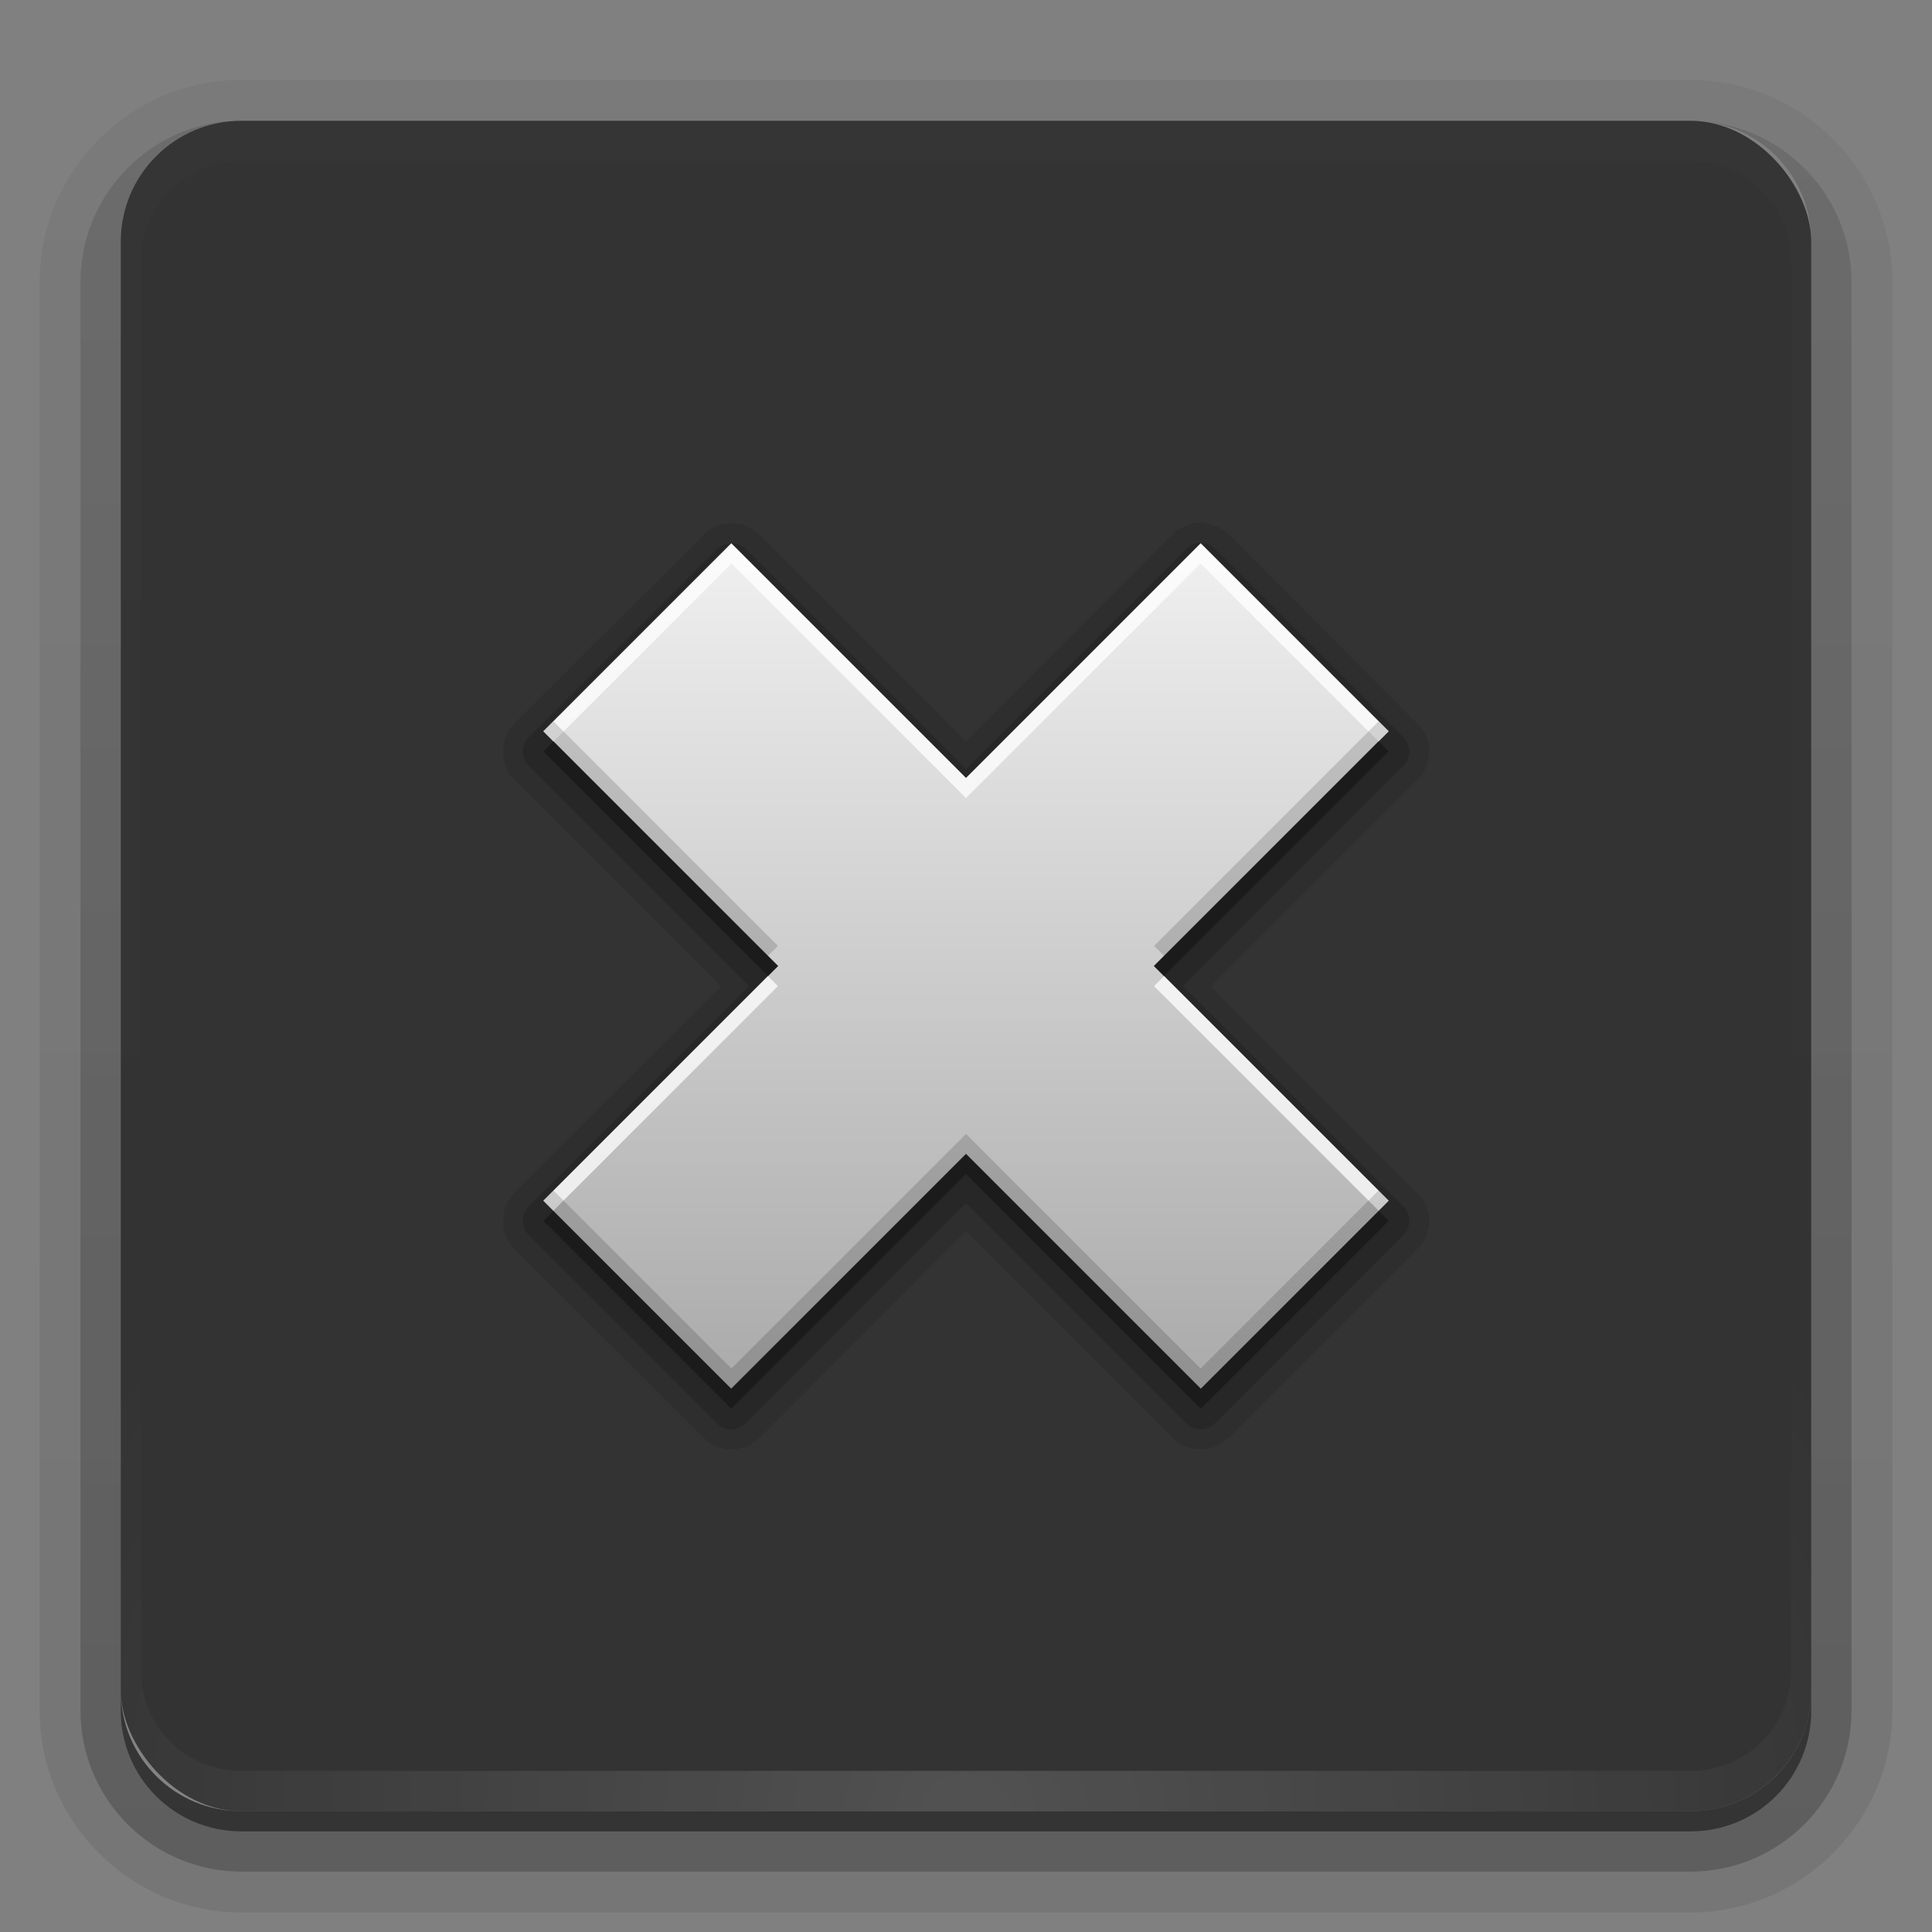 <?xml version="1.0" encoding="UTF-8"?>
<svg id="svg2408" width="96" height="96" version="1.0" xmlns="http://www.w3.org/2000/svg" xmlns:cc="http://creativecommons.org/ns#" xmlns:dc="http://purl.org/dc/elements/1.1/" xmlns:rdf="http://www.w3.org/1999/02/22-rdf-syntax-ns#" xmlns:xlink="http://www.w3.org/1999/xlink">
 <rect width="100%" height="100%" fill="#808080" stroke="none"/>
 <defs id="defs2410">
  <linearGradient id="ButtonShadow" x1="45.448" x2="45.448" y1="92.54" y2="7.016" gradientTransform="scale(1.006 .994)" gradientUnits="userSpaceOnUse">
   <stop id="stop3750" offset="0"/>
   <stop id="stop3752" stop-opacity=".588" offset="1"/>
  </linearGradient>
  <linearGradient id="linearGradient3737">
   <stop id="stop3739" stop-color="#fff" offset="0"/>
   <stop id="stop3741" stop-color="#fff" stop-opacity="0" offset="1"/>
  </linearGradient>
  <filter id="filter3174" color-interpolation-filters="sRGB">
   <feGaussianBlur id="feGaussianBlur3176" stdDeviation="1.71"/>
  </filter>
  <linearGradient id="linearGradient3188" x1="36.357" x2="36.357" y1="6" y2="63.893" gradientUnits="userSpaceOnUse" xlink:href="#linearGradient3737"/>
  <radialGradient id="radialGradient3619" cx="48" cy="90.172" r="42" gradientTransform="matrix(1.157 0 0 .996 -7.551 .197)" gradientUnits="userSpaceOnUse" xlink:href="#linearGradient3737"/>
  <linearGradient id="linearGradient2843" x1="48" x2="48" y1="90" y2="5.988" gradientTransform="translate(0,100)" gradientUnits="userSpaceOnUse">
   <stop id="stop3702" stop-color="#2276c5" offset="0"/>
   <stop id="stop3704" stop-color="#68baf4" offset="1"/>
  </linearGradient>
  <clipPath id="clipPath3625">
   <path id="path3627" d="m0 0v96h96v-96h-96zm12 6h72c3.324 0 6 2.676 6 6v72c0 3.324-2.676 6-6 6h-72c-3.324 0-6-2.676-6-6v-72c0-3.324 2.676-6 6-6z" fill="#fff"/>
  </clipPath>
  <linearGradient id="linearGradient3643" x1="44.512" x2="44.512" y1="6" y2="90.015" gradientUnits="userSpaceOnUse">
   <stop id="stop3639" stop-color="#f0f0f0" offset="0"/>
   <stop id="stop3641" stop-color="#dcdcdc" offset="1"/>
  </linearGradient>
  <clipPath id="clipPath3649">
   <rect id="rect3651" x="10" y="10" width="76" height="76" rx="4" ry="4" fill="#fff"/>
  </clipPath>
  <filter id="filter3657" color-interpolation-filters="sRGB">
   <feGaussianBlur id="feGaussianBlur3659" stdDeviation="1.14"/>
  </filter>
  <linearGradient id="linearGradient4081">
   <stop id="stop4083" stop-color="#aaa" offset="0"/>
   <stop id="stop4085" stop-color="#f0f0f0" offset="1"/>
  </linearGradient>
  <linearGradient id="linearGradient3034" x1="29.827" x2="65.694" y1="51.954" y2="51.954" gradientTransform="matrix(0,-1,-1,0,96,16)" gradientUnits="userSpaceOnUse" xlink:href="#linearGradient4081"/>
  <linearGradient id="linearGradient3705" x1="29.827" x2="65.694" y1="51.954" y2="51.954" gradientTransform="matrix(0,-1,-1,0,36,16)" gradientUnits="userSpaceOnUse" xlink:href="#linearGradient4081"/>
  <linearGradient id="linearGradient3702" x1="27" x2="69" y1="48" y2="48" gradientTransform="matrix(0,-1,1,0,0,96)" gradientUnits="userSpaceOnUse" xlink:href="#linearGradient4081"/>
  <radialGradient id="radialGradient3619-9" cx="48" cy="90.172" r="42" gradientTransform="matrix(1.157 0 0 .996 -7.551 .197)" gradientUnits="userSpaceOnUse" xlink:href="#linearGradient3737"/>
  <linearGradient id="ButtonShadow-0" x1="45.448" x2="45.448" y1="92.54" y2="7.016" gradientTransform="matrix(1.006 0 0 .994 100 0)" gradientUnits="userSpaceOnUse">
   <stop id="stop3750-8" offset="0"/>
   <stop id="stop3752-5" stop-opacity=".588" offset="1"/>
  </linearGradient>
  <linearGradient id="linearGradient3780" x1="32.251" x2="32.251" y1="6.132" y2="90.239" gradientTransform="matrix(1.024 0 0 -1.012 -1.143 98.071)" gradientUnits="userSpaceOnUse" xlink:href="#ButtonShadow-0"/>
  <linearGradient id="linearGradient3721-0" x1="32.251" x2="32.251" y1="6.132" y2="90.239" gradientTransform="matrix(1,0,0,-1,0,97)" gradientUnits="userSpaceOnUse" xlink:href="#ButtonShadow-0"/>
 </defs>
 <g id="layer2" display="none">
  <rect id="rect3745" x="5" y="7" width="86" height="85" rx="6" ry="6" clip-path="url(#clipPath3625)" fill="url(#ButtonShadow)" filter="url(#filter3174)" opacity=".9"/>
 </g>
 <g id="layer5">
  <path id="path3786" d="m12 3.969c-5.511 0-10.031 4.52-10.031 10.031v71c0 5.511 4.52 10.031 10.031 10.031h72c5.511 0 10.031-4.52 10.031-10.031v-71c0-5.511-4.52-10.031-10.031-10.031h-72zm0 2.031h72c3.324 0 6 2.676 6 6v72c0 3.324-2.676 6-6 6h-72c-3.324 0-6-2.676-6-6v-72c0-3.324 2.676-6 6-6z" fill="url(#linearGradient3780)" opacity=".08"/>
  <path id="path3778" d="m12 4.969c-4.972 0-9.031 4.06-9.031 9.031v71c0 4.972 4.06 9.031 9.031 9.031h72c4.972 0 9.031-4.06 9.031-9.031v-71c0-4.972-4.06-9.031-9.031-9.031h-72zm0 1.031h72c3.324 0 6 2.676 6 6v72c0 3.324-2.676 6-6 6h-72c-3.324 0-6-2.676-6-6v-72c0-3.324 2.676-6 6-6z" fill="url(#linearGradient3780)" opacity=".1"/>
  <path id="path3770" d="m11.188 6.031c-4.027 0.411-7.188 3.835-7.188 7.969v71c0 4.409 3.591 8 8 8h72c4.409 0 8-3.591 8-8v-71c0-4.197-3.259-7.646-7.375-7.969 3.033 0.306 5.375 2.853 5.375 5.969v72c0 3.324-2.676 6-6 6h-72c-3.324 0-6-2.676-6-6v-72c0-3.116 2.342-5.663 5.375-5.969-0.062 0.005-0.126-0.006-0.188 0z" fill="url(#linearGradient3780)" opacity=".2"/>
  <path id="rect3723" d="m6.438 9.75c-0.899 1.177-1.438 2.647-1.438 4.25v71c0 3.878 3.122 7 7 7h72c3.878 0 7-3.122 7-7v-71c0-1.603-0.538-3.073-1.438-4.25 0.279 0.694 0.438 1.454 0.438 2.25v72c0 3.324-2.676 6-6 6h-72c-3.324 0-6-2.676-6-6v-72c0-0.796 0.158-1.556 0.438-2.25z" fill="url(#linearGradient3780)" opacity=".3"/>
  <path id="rect3716" d="m6 84v1c0 3.324 2.676 6 6 6h72c3.324 0 6-2.676 6-6v-1c0 3.324-2.676 6-6 6h-72c-3.324 0-6-2.676-6-6z" fill="url(#linearGradient3721-0)" opacity=".45"/>
 </g>
 <g id="layer1" display="none">
  <rect id="rect2419" x="6" y="6" width="84" height="84" rx="6" ry="6" opacity=".7"/>
  <path id="rect3726" d="m14 10c-2.216 0-4 1.784-4 4v68c0 2.216 1.784 4 4 4h68c2.216 0 4-1.784 4-4v-68c0-2.216-1.784-4-4-4h-68zm0 3.062h68c0.579 0 0.938 0.359 0.938 0.938v68c0 0.579-0.359 0.938-0.938 0.938h-68c-0.579 0-0.938-0.359-0.938-0.938v-68c0-0.579 0.359-0.938 0.938-0.938z" opacity=".08"/>
  <path id="rect3629" d="m12 6c-3.324 0-6 2.676-6 6v72c0 3.324 2.676 6 6 6h72c3.324 0 6-2.676 6-6v-72c0-3.324-2.676-6-6-6h-72zm2 4h68c2.216 0 4 1.784 4 4v68c0 2.216-1.784 4-4 4h-68c-2.216 0-4-1.784-4-4v-68c0-2.216 1.784-4 4-4z" fill="url(#linearGradient3643)"/>
  <path id="rect3728" d="m12 6c-3.324 0-6 2.676-6 6v2 68 2c0 0.335 0.041 0.651 0.094 0.969 0.049 0.296 0.097 0.597 0.188 0.875 0.01 0.03 0.021 0.064 0.031 0.094 0.099 0.288 0.235 0.547 0.375 0.812 0.145 0.274 0.316 0.536 0.5 0.781s0.374 0.473 0.594 0.688c0.44 0.428 0.943 0.815 1.5 1.094 0.279 0.14 0.573 0.247 0.875 0.344-0.256-0.1-0.487-0.236-0.719-0.375-0.007-0.004-0.024 0.004-0.031 0-0.032-0.019-0.062-0.043-0.094-0.062-0.12-0.077-0.231-0.164-0.344-0.25-0.106-0.081-0.213-0.161-0.312-0.25-0.178-0.161-0.347-0.345-0.5-0.531-0.108-0.13-0.218-0.265-0.312-0.406-0.025-0.038-0.038-0.086-0.062-0.125-0.065-0.103-0.13-0.205-0.188-0.312-0.101-0.195-0.206-0.416-0.281-0.625-0.008-0.022-0.024-0.041-0.031-0.062-0.032-0.092-0.036-0.187-0.062-0.281-0.03-0.107-0.07-0.203-0.094-0.312-0.073-0.342-0.125-0.698-0.125-1.062v-2-68-2c0-2.782 2.218-5 5-5h2 68 2c2.782 0 5 2.218 5 5v2 68 2c0 0.364-0.052 0.721-0.125 1.062-0.044 0.207-0.088 0.398-0.156 0.594-0.008 0.022-0.023 0.041-0.031 0.062-0.063 0.174-0.138 0.367-0.219 0.531-0.042 0.083-0.079 0.17-0.125 0.25-0.055 0.097-0.127 0.188-0.188 0.281-0.094 0.141-0.205 0.276-0.312 0.406-0.143 0.174-0.303 0.347-0.469 0.5-0.011 0.01-0.02 0.021-0.031 0.031-0.138 0.126-0.285 0.234-0.438 0.344-0.103 0.073-0.204 0.153-0.312 0.219-0.007 0.004-0.024-0.004-0.031 0-0.232 0.139-0.463 0.275-0.719 0.375 0.302-0.097 0.596-0.204 0.875-0.344 0.557-0.279 1.06-0.666 1.5-1.094 0.22-0.214 0.409-0.442 0.594-0.688s0.355-0.508 0.5-0.781c0.14-0.265 0.276-0.525 0.375-0.812 0.01-0.031 0.021-0.063 0.031-0.094 0.09-0.278 0.139-0.579 0.188-0.875 0.052-0.318 0.094-0.634 0.094-0.969v-2-68-2c0-3.324-2.676-6-6-6h-72z" fill="url(#linearGradient3188)"/>
  <path id="path3615" d="m12 90c-3.324 0-6-2.676-6-6v-2-68-2c0-0.335 0.041-0.651 0.094-0.969 0.049-0.296 0.097-0.597 0.188-0.875 0.01-0.03 0.021-0.064 0.031-0.094 0.099-0.288 0.235-0.547 0.375-0.812 0.145-0.274 0.316-0.536 0.5-0.781s0.374-0.473 0.594-0.688c0.44-0.428 0.943-0.815 1.5-1.094 0.279-0.14 0.573-0.247 0.875-0.344-0.256 0.1-0.487 0.236-0.719 0.375-0.007 0.004-0.024-0.004-0.031 0-0.032 0.019-0.062 0.043-0.094 0.062-0.12 0.077-0.231 0.164-0.344 0.25-0.106 0.081-0.213 0.161-0.312 0.25-0.178 0.161-0.347 0.345-0.5 0.531-0.108 0.13-0.218 0.265-0.312 0.406-0.025 0.038-0.038 0.086-0.062 0.125-0.065 0.103-0.13 0.205-0.188 0.312-0.101 0.195-0.206 0.416-0.281 0.625-0.008 0.022-0.024 0.041-0.031 0.062-0.032 0.092-0.036 0.187-0.062 0.281-0.03 0.107-0.07 0.203-0.094 0.312-0.073 0.342-0.125 0.698-0.125 1.062v2 68 2c0 2.782 2.218 5 5 5h2 68 2c2.782 0 5-2.218 5-5v-2-68-2c0-0.364-0.052-0.721-0.125-1.062-0.044-0.207-0.088-0.398-0.156-0.594-0.008-0.022-0.023-0.041-0.031-0.062-0.063-0.174-0.138-0.367-0.219-0.531-0.042-0.083-0.079-0.17-0.125-0.25-0.055-0.097-0.127-0.188-0.188-0.281-0.094-0.141-0.205-0.276-0.312-0.406-0.143-0.174-0.303-0.347-0.469-0.5-0.011-0.01-0.02-0.021-0.031-0.031-0.138-0.126-0.285-0.234-0.438-0.344-0.103-0.073-0.204-0.153-0.312-0.219-0.007-0.004-0.024 0.004-0.031 0-0.232-0.139-0.463-0.275-0.719-0.375 0.302 0.097 0.596 0.204 0.875 0.344 0.557 0.279 1.06 0.666 1.5 1.094 0.22 0.214 0.409 0.442 0.594 0.688s0.355 0.508 0.5 0.781c0.14 0.265 0.276 0.525 0.375 0.812 0.01 0.031 0.021 0.063 0.031 0.094 0.09 0.278 0.139 0.579 0.188 0.875 0.052 0.318 0.094 0.634 0.094 0.969v2 68 2c0 3.324-2.676 6-6 6h-72z" fill="url(#radialGradient3619)" opacity=".6"/>
  <rect id="rect2841" x="6" y="106" width="84" height="84" rx="6" ry="6" fill="url(#linearGradient2843)"/>
  <rect id="rect3634" x="10" y="110" width="76" height="76" rx="4" ry="4" fill="#f00"/>
  <path id="rect3647" transform="translate(-110)" d="m14 9c-2.753 0-5 2.247-5 5v68c0 2.753 2.247 5 5 5h68c2.753 0 5-2.247 5-5v-68c0-2.753-2.247-5-5-5h-68zm0 2h68c1.679 0 3 1.321 3 3v68c0 1.679-1.321 3-3 3h-68c-1.679 0-3-1.321-3-3v-68c0-1.679 1.321-3 3-3z" clip-path="url(#clipPath3649)" color="#000000" display="inline" filter="url(#filter3657)" style="block-progression:tb;text-indent:0;text-transform:none"/>
  <path id="path3709" d="m14.089 10c-2.216 0-4 1.784-4 4v68c0 2.216 1.784 4 4 4h68c2.216 0 4-1.784 4-4v-68c0-2.216-1.784-4-4-4h-68zm0 2h68c1.14 0 2 0.86 2 2v68c0 1.14-0.86 2-2 2h-68c-1.14 0-2-0.86-2-2v-68c0-1.14 0.86-2 2-2z" opacity=".16"/>
  <path id="path3707" d="m14 10c-2.216 0-4 1.784-4 4v68c0 2.216 1.784 4 4 4h68c2.216 0 4-1.784 4-4v-68c0-2.216-1.784-4-4-4h-68zm0 1h68c1.674 0 3 1.326 3 3v68c0 1.674-1.326 3-3 3h-68c-1.674 0-3-1.326-3-3v-68c0-1.674 1.326-3 3-3z" opacity=".36"/>
 </g>
 <g id="layer4">
  <rect id="rect2419-6" x="6" y="6" width="84" height="84" rx="6" ry="6" opacity=".6"/>
  <path id="rect3728-8" d="m12 6c-3.324 0-6 2.676-6 6v2 68 2c0 0.335 0.041 0.651 0.094 0.969 0.049 0.296 0.097 0.597 0.188 0.875 0.01 0.03 0.021 0.064 0.031 0.094 0.099 0.288 0.235 0.547 0.375 0.812 0.145 0.274 0.316 0.536 0.5 0.781s0.374 0.473 0.594 0.688c0.44 0.428 0.943 0.815 1.5 1.094 0.279 0.14 0.573 0.247 0.875 0.344-0.256-0.1-0.487-0.236-0.719-0.375-0.007-0.004-0.024 0.004-0.031 0-0.032-0.019-0.062-0.043-0.094-0.062-0.12-0.077-0.231-0.164-0.344-0.25-0.106-0.081-0.213-0.161-0.312-0.25-0.178-0.161-0.347-0.345-0.5-0.531-0.108-0.13-0.218-0.265-0.312-0.406-0.025-0.038-0.038-0.086-0.062-0.125-0.065-0.103-0.13-0.205-0.188-0.312-0.101-0.195-0.206-0.416-0.281-0.625-0.008-0.022-0.024-0.041-0.031-0.062-0.032-0.092-0.036-0.187-0.062-0.281-0.03-0.107-0.07-0.203-0.094-0.312-0.073-0.342-0.125-0.698-0.125-1.062v-2-68-2c0-2.782 2.218-5 5-5h2 68 2c2.782 0 5 2.218 5 5v2 68 2c0 0.364-0.052 0.721-0.125 1.062-0.044 0.207-0.088 0.398-0.156 0.594-0.008 0.022-0.023 0.041-0.031 0.062-0.063 0.174-0.138 0.367-0.219 0.531-0.042 0.083-0.079 0.17-0.125 0.25-0.055 0.097-0.127 0.188-0.188 0.281-0.094 0.141-0.205 0.276-0.312 0.406-0.143 0.174-0.303 0.347-0.469 0.5-0.011 0.01-0.02 0.021-0.031 0.031-0.138 0.126-0.285 0.234-0.438 0.344-0.103 0.073-0.204 0.153-0.312 0.219-0.007 0.004-0.024-0.004-0.031 0-0.232 0.139-0.463 0.275-0.719 0.375 0.302-0.097 0.596-0.204 0.875-0.344 0.557-0.279 1.06-0.666 1.5-1.094 0.22-0.214 0.409-0.442 0.594-0.688s0.355-0.508 0.5-0.781c0.14-0.265 0.276-0.525 0.375-0.812 0.01-0.031 0.021-0.063 0.031-0.094 0.09-0.278 0.139-0.579 0.188-0.875 0.052-0.318 0.094-0.634 0.094-0.969v-2-68-2c0-3.324-2.676-6-6-6h-72z" fill="url(#linearGradient3188)" opacity=".01"/>
  <path id="path3615-5" d="m12 90c-3.324 0-6-2.676-6-6v-2-68-2c0-0.335 0.041-0.651 0.094-0.969 0.049-0.296 0.097-0.597 0.188-0.875 0.01-0.03 0.021-0.064 0.031-0.094 0.099-0.288 0.235-0.547 0.375-0.812 0.145-0.274 0.316-0.536 0.5-0.781s0.374-0.473 0.594-0.688c0.44-0.428 0.943-0.815 1.5-1.094 0.279-0.14 0.573-0.247 0.875-0.344-0.256 0.1-0.487 0.236-0.719 0.375-0.007 0.004-0.024-0.004-0.031 0-0.032 0.019-0.062 0.043-0.094 0.062-0.12 0.077-0.231 0.164-0.344 0.25-0.106 0.081-0.213 0.161-0.312 0.25-0.178 0.161-0.347 0.345-0.5 0.531-0.108 0.13-0.218 0.265-0.312 0.406-0.025 0.038-0.038 0.086-0.062 0.125-0.065 0.103-0.13 0.205-0.188 0.312-0.101 0.195-0.206 0.416-0.281 0.625-0.008 0.022-0.024 0.041-0.031 0.062-0.032 0.092-0.036 0.187-0.062 0.281-0.03 0.107-0.07 0.203-0.094 0.312-0.073 0.342-0.125 0.698-0.125 1.062v2 68 2c0 2.782 2.218 5 5 5h2 68 2c2.782 0 5-2.218 5-5v-2-68-2c0-0.364-0.052-0.721-0.125-1.062-0.044-0.207-0.088-0.398-0.156-0.594-0.008-0.022-0.023-0.041-0.031-0.062-0.063-0.174-0.138-0.367-0.219-0.531-0.042-0.083-0.079-0.17-0.125-0.25-0.055-0.097-0.127-0.188-0.188-0.281-0.094-0.141-0.205-0.276-0.312-0.406-0.143-0.174-0.303-0.347-0.469-0.5-0.011-0.01-0.02-0.021-0.031-0.031-0.138-0.126-0.285-0.234-0.438-0.344-0.103-0.073-0.204-0.153-0.312-0.219-0.007-0.004-0.024 0.004-0.031 0-0.232-0.139-0.463-0.275-0.719-0.375 0.302 0.097 0.596 0.204 0.875 0.344 0.557 0.279 1.06 0.666 1.5 1.094 0.22 0.214 0.409 0.442 0.594 0.688s0.355 0.508 0.5 0.781c0.14 0.265 0.276 0.525 0.375 0.812 0.01 0.031 0.021 0.063 0.031 0.094 0.09 0.278 0.139 0.579 0.188 0.875 0.052 0.318 0.094 0.634 0.094 0.969v2 68 2c0 3.324-2.676 6-6 6h-72z" fill="url(#radialGradient3619-9)" opacity=".15"/>
 </g>
 <g id="layer3">
  <path id="path3734" d="m59.469 25.969a0.988 0.988 0 0 0 0 0.031c-3.03e-4 3.2e-5 -0.187-5.9e-5 -0.188 0s-0.156 0.062-0.156 0.062c-2.92e-4 8.6e-5 -0.187 0.062-0.188 0.062-2.83e-4 1.11e-4 -0.156 0.062-0.156 0.062-2.72e-4 1.36e-4 -0.156 0.094-0.156 0.094s-0.156 0.094-0.156 0.094c-2.44e-4 1.82e-4 -0.125 0.094-0.125 0.094-1.98e-4 1.78e-4 -0.069 0.101-0.094 0.125-0.004 0.003-0.031-2.8e-5 -0.031 0l-10.219 10.25-10.25-10.25c-1.39e-4 -1.39e-4 -0.062-0.094-0.062-0.094-1.47e-4 -1.3e-4 -0.094-0.062-0.094-0.062-1.54e-4 -1.22e-4 -0.094-0.062-0.094-0.062-1.61e-4 -1.13e-4 -0.094-0.062-0.094-0.062-1.67e-4 -1.03e-4 -0.094-0.062-0.094-0.062-1.73e-4 -9.3e-5 -0.125-0.062-0.125-0.062-1.78e-4 -8.3e-5 -0.094-0.031-0.094-0.031-1.83e-4 -7.3e-5 -0.094-0.062-0.094-0.062-1.86e-4 -6.2e-5 -0.125-0.031-0.125-0.031-1.9e-4 -5.1e-5 -0.125-0.031-0.125-0.031s-0.094 2.9e-5 -0.094 0c-1.94e-4 -2.9e-5 -0.125-0.031-0.125-0.031-1.96e-4 -1.8e-5 -0.094 7e-6 -0.094 0-1.96e-4 -7e-6 -0.125-5e-6 -0.125 0s-0.125-1.6e-5 -0.125 0c-1.37e-4 1.1e-5 -0.029 0.028-0.062 0.031-0.014 0.002-0.031-8e-6 -0.031 0-0.038 0.006-0.156-4.5e-5 -0.156 0-2.8e-4 5.4e-5 -0.156 0.062-0.156 0.062-2.75e-4 7.7e-5 -0.156 0.031-0.156 0.031s-0.156 0.062-0.156 0.062c-2.58e-4 1.22e-4 -0.156 0.094-0.156 0.094-2.47e-4 1.43e-4 -0.125 0.094-0.125 0.094-2.34e-4 1.64e-4 -0.125 0.094-0.125 0.094-2.19e-4 1.83e-4 -0.125 0.094-0.125 0.094a0.988 0.988 0 0 0 0 0.031l-9.344 9.312v0.031c-0.019 0.019-0.062 0.062-0.062 0.062-1.17e-4 1.25e-4 -0.062 0.062-0.062 0.062-1.11e-4 1.3e-4 -0.062 0.062-0.062 0.062-1.04e-4 1.36e-4 -0.062 0.094-0.062 0.094-9.7e-5 1.41e-4 -0.062 0.094-0.062 0.094-9e-5 1.46e-4 -0.062 0.062-0.062 0.062-8.2e-5 1.5e-4 -0.031 0.094-0.031 0.094-7.5e-5 1.54e-4 -0.031 0.094-0.031 0.094-6.7e-5 1.57e-4 -0.062 0.094-0.062 0.094-5.9e-5 1.61e-4 -0.031 0.094-0.031 0.094-5.1e-5 1.63e-4 4.3e-5 0.094 0 0.094-4.3e-5 1.66e-4 -0.031 0.094-0.031 0.094-3.4e-5 1.68e-4 -0.031 0.094-0.031 0.094-2.6e-5 1.69e-4 1.7e-5 0.125 0 0.125s9e-6 0.094 0 0.094c-9e-6 1.71e-4 0 0.094 0 0.094 0 1.71e-4 -9e-6 0.094 0 0.094 9e-6 1.71e-4 -1.7e-5 0.094 0 0.094s-2.6e-5 0.125 0 0.125 0.031 0.094 0.031 0.094c3.4e-5 1.68e-4 0.031 0.094 0.031 0.094 4.3e-5 1.66e-4 -5.1e-5 0.094 0 0.094 5.1e-5 1.63e-4 0.031 0.094 0.031 0.094 5.9e-5 1.61e-4 0.062 0.094 0.062 0.094 6.7e-5 1.57e-4 0.031 0.094 0.031 0.094 7.5e-5 1.54e-4 0.031 0.094 0.031 0.094 8.2e-5 1.5e-4 0.062 0.062 0.062 0.062 9e-5 1.46e-4 0.062 0.094 0.062 0.094 9.7e-5 1.41e-4 0.062 0.094 0.062 0.094 1.04e-4 1.36e-4 0.062 0.062 0.062 0.062 1.11e-4 1.3e-4 0.062 0.062 0.062 0.062 9e-5 9.6e-5 0.043 0.043 0.062 0.062 0.006 0.006-2.8e-5 0.031 0 0.031l10.25 10.219-10.25 10.219v0.031c-0.019 0.019-0.062 0.062-0.062 0.062-1.17e-4 1.25e-4 -0.062 0.062-0.062 0.062-1.11e-4 1.3e-4 -0.062 0.062-0.062 0.062-1.04e-4 1.36e-4 -0.062 0.094-0.062 0.094-9.7e-5 1.41e-4 -0.062 0.094-0.062 0.094-9e-5 1.46e-4 -0.062 0.062-0.062 0.062-8.2e-5 1.5e-4 -0.031 0.094-0.031 0.094-7.5e-5 1.54e-4 -0.031 0.094-0.031 0.094-6.7e-5 1.57e-4 -0.062 0.094-0.062 0.094-5.9e-5 1.61e-4 -0.031 0.094-0.031 0.094-5.1e-5 1.63e-4 4.3e-5 0.094 0 0.094-4.3e-5 1.66e-4 -0.031 0.094-0.031 0.094-3.4e-5 1.68e-4 -0.031 0.094-0.031 0.094-2.6e-5 1.69e-4 1.7e-5 0.125 0 0.125s9e-6 0.094 0 0.094c-9e-6 1.71e-4 0 0.094 0 0.094 0 1.71e-4 -9e-6 0.094 0 0.094 9e-6 1.71e-4 -1.7e-5 0.094 0 0.094s-2.6e-5 0.125 0 0.125 0.031 0.094 0.031 0.094c3.4e-5 1.68e-4 0.031 0.094 0.031 0.094 4.3e-5 1.66e-4 -5.1e-5 0.094 0 0.094 5.1e-5 1.63e-4 0.031 0.094 0.031 0.094 5.9e-5 1.61e-4 0.062 0.094 0.062 0.094 6.7e-5 1.57e-4 0.031 0.094 0.031 0.094 7.5e-5 1.54e-4 0.031 0.094 0.031 0.094 8.2e-5 1.5e-4 0.062 0.062 0.062 0.062 9e-5 1.46e-4 0.062 0.094 0.062 0.094 9.7e-5 1.41e-4 0.062 0.094 0.062 0.094 1.04e-4 1.36e-4 0.062 0.062 0.062 0.062 1.11e-4 1.3e-4 0.062 0.062 0.062 0.062 9e-5 9.6e-5 0.043 0.043 0.062 0.062 0.006 0.006-2.8e-5 0.031 0 0.031l9.344 9.312c0.019 0.019 0.062 0.062 0.062 0.062 1.25e-4 1.17e-4 0.062 0.062 0.062 0.062 1.3e-4 1.11e-4 0.062 0.062 0.062 0.062 1.36e-4 1.04e-4 0.094 0.062 0.094 0.062 1.41e-4 9.7e-5 0.094 0.062 0.094 0.062 1.46e-4 9e-5 0.062 0.062 0.062 0.062 1.5e-4 8.2e-5 0.094 0.031 0.094 0.031 1.54e-4 7.5e-5 0.094 0.031 0.094 0.031 1.57e-4 6.7e-5 0.094 0.062 0.094 0.062 1.61e-4 5.9e-5 0.094 0.031 0.094 0.031 1.63e-4 5.1e-5 0.094-4.3e-5 0.094 0 1.66e-4 4.3e-5 0.094 0.031 0.094 0.031 1.68e-4 3.4e-5 0.094 0.031 0.094 0.031 1.69e-4 2.6e-5 0.125-1.7e-5 0.125 0s0.094-9e-6 0.094 0c1.71e-4 9e-6 0.094 0 0.094 0 1.71e-4 0 0.094 9e-6 0.094 0 1.71e-4 -9e-6 0.094 1.7e-5 0.094 0s0.125 2.6e-5 0.125 0 0.094-0.031 0.094-0.031c1.68e-4 -3.4e-5 0.094-0.031 0.094-0.031 1.66e-4 -4.3e-5 0.094 5.1e-5 0.094 0 1.63e-4 -5.1e-5 0.094-0.031 0.094-0.031 1.61e-4 -5.9e-5 0.094-0.062 0.094-0.062 1.57e-4 -6.7e-5 0.094-0.031 0.094-0.031 1.54e-4 -7.5e-5 0.094-0.031 0.094-0.031 1.5e-4 -8.2e-5 0.062-0.062 0.062-0.062 1.46e-4 -9e-5 0.094-0.062 0.094-0.062 1.41e-4 -9.7e-5 0.094-0.062 0.094-0.062 1.36e-4 -1.04e-4 0.062-0.062 0.062-0.062 1.3e-4 -1.11e-4 0.062-0.062 0.062-0.062 9.6e-5 -9e-5 0.043-0.043 0.062-0.062h0.031l10.219-10.25 10.25 10.25c0.019 0.019 0.062 0.062 0.062 0.062 1.25e-4 1.17e-4 0.062 0.062 0.062 0.062 1.3e-4 1.11e-4 0.062 0.062 0.062 0.062 1.36e-4 1.04e-4 0.094 0.062 0.094 0.062 1.41e-4 9.7e-5 0.094 0.062 0.094 0.062 1.46e-4 9e-5 0.062 0.062 0.062 0.062 1.5e-4 8.2e-5 0.094 0.031 0.094 0.031 1.54e-4 7.5e-5 0.094 0.031 0.094 0.031 1.57e-4 6.7e-5 0.094 0.062 0.094 0.062 1.61e-4 5.9e-5 0.094 0.031 0.094 0.031 1.63e-4 5.1e-5 0.094-4.3e-5 0.094 0 1.66e-4 4.3e-5 0.094 0.031 0.094 0.031 1.68e-4 3.4e-5 0.094 0.031 0.094 0.031 1.69e-4 2.6e-5 0.125-1.7e-5 0.125 0s0.094-9e-6 0.094 0c1.71e-4 9e-6 0.094 0 0.094 0 1.71e-4 0 0.094 9e-6 0.094 0 1.71e-4 -9e-6 0.094 1.7e-5 0.094 0s0.125 2.6e-5 0.125 0 0.094-0.031 0.094-0.031c1.68e-4 -3.4e-5 0.094-0.031 0.094-0.031 1.66e-4 -4.3e-5 0.094 5.1e-5 0.094 0 1.63e-4 -5.1e-5 0.094-0.031 0.094-0.031 1.61e-4 -5.9e-5 0.094-0.062 0.094-0.062 1.57e-4 -6.7e-5 0.094-0.031 0.094-0.031 1.54e-4 -7.5e-5 0.094-0.031 0.094-0.031 1.5e-4 -8.2e-5 0.062-0.062 0.062-0.062 1.46e-4 -9e-5 0.094-0.062 0.094-0.062 1.41e-4 -9.7e-5 0.094-0.062 0.094-0.062 1.36e-4 -1.04e-4 0.062-0.062 0.062-0.062 1.3e-4 -1.11e-4 0.062-0.062 0.062-0.062 9.6e-5 -9e-5 0.043-0.043 0.062-0.062h0.031l9.312-9.312v-0.031c0.019-0.019 0.062-0.062 0.062-0.062 1.17e-4 -1.25e-4 0.062-0.062 0.062-0.062 1.11e-4 -1.3e-4 0.062-0.062 0.062-0.062 1.04e-4 -1.36e-4 0.062-0.094 0.062-0.094 9.7e-5 -1.41e-4 0.062-0.094 0.062-0.094 9e-5 -1.46e-4 0.062-0.062 0.062-0.062 8.2e-5 -1.5e-4 0.031-0.094 0.031-0.094 7.5e-5 -1.54e-4 0.031-0.094 0.031-0.094 6.7e-5 -1.57e-4 0.062-0.094 0.062-0.094 5.9e-5 -1.61e-4 0.031-0.094 0.031-0.094 5.1e-5 -1.63e-4 -4.3e-5 -0.094 0-0.094 4.3e-5 -1.66e-4 0.031-0.094 0.031-0.094 3.4e-5 -1.68e-4 0.031-0.094 0.031-0.094 2.6e-5 -1.69e-4 -1.7e-5 -0.125 0-0.125s-9e-6 -0.094 0-0.094c9e-6 -1.71e-4 0-0.094 0-0.094 0-1.71e-4 9e-6 -0.094 0-0.094-9e-6 -1.71e-4 1.7e-5 -0.094 0-0.094s2.6e-5 -0.125 0-0.125-0.031-0.094-0.031-0.094c-3.4e-5 -1.68e-4 -0.031-0.094-0.031-0.094-4.3e-5 -1.66e-4 5.1e-5 -0.094 0-0.094-5.1e-5 -1.63e-4 -0.031-0.094-0.031-0.094-5.9e-5 -1.61e-4 -0.062-0.094-0.062-0.094-6.7e-5 -1.57e-4 -0.031-0.094-0.031-0.094-7.5e-5 -1.54e-4 -0.031-0.094-0.031-0.094-8.2e-5 -1.5e-4 -0.062-0.062-0.062-0.062-9e-5 -1.46e-4 -0.062-0.094-0.062-0.094-9.7e-5 -1.41e-4 -0.062-0.094-0.062-0.094-1.04e-4 -1.36e-4 -0.062-0.062-0.062-0.062-1.11e-4 -1.3e-4 -0.062-0.062-0.062-0.062-9e-5 -9.6e-5 -0.043-0.043-0.062-0.062l-10.25-10.25 10.25-10.25c0.019-0.019 0.062-0.062 0.062-0.062 1.17e-4 -1.25e-4 0.062-0.062 0.062-0.062 1.11e-4 -1.3e-4 0.062-0.062 0.062-0.062 1.04e-4 -1.36e-4 0.062-0.094 0.062-0.094 9.7e-5 -1.41e-4 0.062-0.094 0.062-0.094 9e-5 -1.46e-4 0.062-0.062 0.062-0.062 8.2e-5 -1.5e-4 0.031-0.094 0.031-0.094 7.5e-5 -1.54e-4 0.031-0.094 0.031-0.094 6.7e-5 -1.57e-4 0.062-0.094 0.062-0.094 5.9e-5 -1.61e-4 0.031-0.094 0.031-0.094 5.1e-5 -1.63e-4 -4.3e-5 -0.094 0-0.094 4.3e-5 -1.66e-4 0.031-0.094 0.031-0.094 3.4e-5 -1.68e-4 0.031-0.094 0.031-0.094 2.6e-5 -1.69e-4 -1.7e-5 -0.125 0-0.125s-9e-6 -0.094 0-0.094c9e-6 -1.71e-4 0-0.094 0-0.094 0-1.71e-4 9e-6 -0.094 0-0.094-9e-6 -1.71e-4 1.7e-5 -0.094 0-0.094s2.6e-5 -0.125 0-0.125-0.031-0.094-0.031-0.094c-3.4e-5 -1.68e-4 -0.031-0.094-0.031-0.094-4.3e-5 -1.66e-4 5.1e-5 -0.094 0-0.094-5.1e-5 -1.63e-4 -0.031-0.094-0.031-0.094-5.9e-5 -1.61e-4 -0.062-0.094-0.062-0.094-6.7e-5 -1.57e-4 -0.031-0.094-0.031-0.094-7.5e-5 -1.54e-4 -0.031-0.094-0.031-0.094-8.2e-5 -1.5e-4 -0.062-0.062-0.062-0.062-9e-5 -1.46e-4 -0.062-0.094-0.062-0.094-9.7e-5 -1.41e-4 -0.062-0.094-0.062-0.094-1.04e-4 -1.36e-4 -0.062-0.062-0.062-0.062-1.11e-4 -1.3e-4 -0.062-0.062-0.062-0.062-9e-5 -9.6e-5 -0.043-0.043-0.062-0.062l-9.312-9.344c-3.3e-5 -3.5e-5 -0.024 0.007-0.031 0-0.022-0.022-0.031-0.062-0.031-0.062-1.39e-4 -1.33e-4 -0.094-0.094-0.094-0.094-1.46e-4 -1.25e-4 -0.094-0.062-0.094-0.062-1.53e-4 -1.16e-4 -0.094-0.062-0.094-0.062-1.59e-4 -1.07e-4 -0.094-0.062-0.094-0.062-1.65e-4 -9.8e-5 -0.094-0.062-0.094-0.062-1.7e-4 -8.9e-5 -0.094-0.031-0.094-0.031-1.75e-4 -7.9e-5 -0.125-0.031-0.125-0.031-1.79e-4 -6.9e-5 -0.094-0.062-0.094-0.062-1.83e-4 -5.9e-5 -0.094-0.031-0.094-0.031-1.86e-4 -4.8e-5 -0.125 3.8e-5 -0.125 0s-0.094-0.031-0.094-0.031c-1.9e-4 -2.7e-5 -0.125-0.031-0.125-0.031-1.91e-4 -1.6e-5 -0.094 6e-6 -0.094 0-1.92e-4 -6e-6 -0.125-5e-6 -0.125 0s-0.125-1.6e-5 -0.125 0z" opacity=".1"/>
  <path id="path3730" d="m36.219 27a0.998 0.998 0 0 0-0.594 0.281l-9.344 9.344a0.998 0.998 0 0 0 0 1.438l10.938 10.938-10.938 10.938a0.998 0.998 0 0 0 0 1.438l9.344 9.344a0.998 0.998 0 0 0 1.438 0l10.938-10.938 10.938 10.938a0.998 0.998 0 0 0 1.438 0l9.344-9.344a0.998 0.998 0 0 0 0-1.438l-10.938-10.938 10.938-10.938a0.998 0.998 0 0 0 0-1.438l-9.344-9.344a0.998 0.998 0 0 0-1.438 0l-10.938 10.938-10.938-10.938a0.998 0.998 0 0 0-0.844-0.281z" opacity=".15"/>
  <path id="path3724" d="M 27,60.667 36.333,70 48,58.333 59.667,70 69,60.667 57.333,49 69,37.333 59.667,28 48,39.667 36.333,28 27,37.333 38.667,49 27,60.667 z" opacity=".3"/>
  <path id="path3727" transform="translate(-60,-80)" d="m48 29.031c-11.013 0-19.969 8.955-19.969 19.969 0 11.013 8.955 19.969 19.969 19.969 7.821 0 14.602-4.493 17.875-11.062 0.003-0.006 0.028-0.118 0.031-0.125 0.003-0.007 0.06-0.118 0.062-0.125 0.002-0.007 0.029-0.087 0.031-0.094 0.002-0.007 0.03-0.118 0.031-0.125 0.009 0.034 0.029 0.119 0.031 0.125 0.002 0.007 0.06 0.118 0.062 0.125 0.003 0.007 0.028 0.118 0.031 0.125 0.003 0.007 0.059 0.118 0.062 0.125 0.004 0.007 0.09 0.118 0.094 0.125 0.004 0.007 0.058 0.087 0.062 0.094 0.005 0.006 0.089 0.119 0.094 0.125 0.005 0.006 0.088 0.088 0.094 0.094 0.005 0.006 0.088 0.089 0.094 0.094 0.006 0.005 0.088 0.089 0.094 0.094 0.006 0.005 0.119 0.058 0.125 0.062 0.006 0.004 0.118 0.09 0.125 0.094 0.007 0.004 0.118 0.059 0.125 0.062 7e-3 0.003 0.118 0.06 0.125 0.062 0.007 0.003 0.118 0.029 0.125 0.031 0.007 0.002 0.117 0.029 0.125 0.031 0.008 0.002 0.117 0.03 0.125 0.031 0.008 0.001 0.148 0.03 0.156 0.031 0.008 8.13e-4 0.117-2.74e-4 0.125 0 0.008 2.74e-4 0.117 2.66e-4 0.125 0 0.008-2.66e-4 0.148 8.05e-4 0.156 0 0.008-8.05e-4 0.117-0.03 0.125-0.031 0.008-0.001 0.117-0.029 0.125-0.031 0.008-0.002 0.149-0.029 0.156-0.031 0.007-0.002 0.118-0.028 0.125-0.031 0.007-0.003 0.118-0.059 0.125-0.062 7e-3 -0.003 0.118-0.059 0.125-0.062 0.007-0.004 0.118-0.089 0.125-0.094 0.006-0.004 0.088-0.058 0.094-0.062a0.826 0.826 0 0 0 0.031 0l10-8.031c0.005-0.004 0.058-0.09 0.062-0.094 0.005-0.004 0.089-0.058 0.094-0.062 0.004-0.004 0.058-0.089 0.062-0.094 0.004-0.005 0.09-0.089 0.094-0.094 0.004-0.005 0.059-0.057 0.062-0.062 0.004-0.005 0.059-0.088 0.062-0.094 0.003-0.005 0.028-0.088 0.031-0.094 3e-3 -0.005 0.06-0.119 0.062-0.125 0.003-0.006 0.06-0.088 0.062-0.094 0.002-0.006 0.029-0.088 0.031-0.094 0.002-0.006 0.03-0.088 0.031-0.094 0.002-6e-3 0.03-0.119 0.031-0.125 0.001-0.006-1e-3 -0.088 0-0.094s0.031-0.119 0.031-0.125c7e-4 -0.006-3.51e-4 -0.087 0-0.094 3.51e-4 -0.006 0-0.119 0-0.125 0-0.006 3.51e-4 -0.119 0-0.125-3.51e-4 -0.006 7e-4 -0.087 0-0.094-7e-4 -0.006-0.03-0.119-0.031-0.125-1e-3 -0.006 0.001-0.088 0-0.094-0.001-0.006-0.03-0.119-0.031-0.125-0.002-6e-3 -0.029-0.088-0.031-0.094-0.002-0.006-0.029-0.088-0.031-0.094-0.002-0.006-0.06-0.088-0.062-0.094-0.003-0.006-0.059-0.119-0.062-0.125-3e-3 -0.005-0.028-0.088-0.031-0.094-0.003-0.005-0.059-0.089-0.062-0.094-0.004-0.005-0.059-0.058-0.062-0.062-0.004-0.005-0.09-0.089-0.094-0.094-0.004-0.005-0.058-0.089-0.062-0.094-0.004-0.004-0.089-0.058-0.094-0.062-0.005-0.004-0.058-0.09-0.062-0.094a0.826 0.826 0 0 0-0.031 0l-9.969-7.969c-0.001-0.001-0.022 0.007-0.031 0-0.022-0.017-0.059-0.029-0.062-0.031-0.005-0.003-0.089-0.059-0.094-0.062-0.005-0.003-0.058-0.06-0.062-0.062-0.005-0.003-0.089-0.06-0.094-0.062-5e-3 -0.003-0.089-0.029-0.094-0.031-0.005-0.002-0.088-0.029-0.094-0.031-0.005-0.002-0.088-0.029-0.094-0.031-0.005-0.002-0.088-0.03-0.094-0.031-0.005-0.002-0.088-0.03-0.094-0.031-0.005-0.001-0.088-0.03-0.094-0.031-0.006-1e-3 -0.088 7.21e-4 -0.094 0-0.006-7.21e-4 -0.088-0.031-0.094-0.031-0.006-4.39e-4 -0.119 1.55e-4 -0.125 0-0.006-1.55e-4 -0.088-1.29e-4 -0.094 0-0.006 1.29e-4 -0.088-4.13e-4 -0.094 0-0.006 4.13e-4 -0.088 0.031-0.094 0.031a0.826 0.826 0 0 0-0.031 0c-0.01 0.001-0.146 0.029-0.156 0.031-0.01 0.002-0.178 0.028-0.188 0.031-0.01 0.003-0.147 0.058-0.156 0.062-0.009 4e-3 -0.147 0.089-0.156 0.094-0.009 0.005-0.148 0.088-0.156 0.094-0.008 0.006-0.148 0.087-0.156 0.094-0.008 0.006-0.118 0.118-0.125 0.125-0.007 7e-3 -0.118 0.117-0.125 0.125-0.007 0.008-0.088 0.148-0.094 0.156s-0.12 0.116-0.125 0.125c-0.005 0.009-0.058 0.178-0.062 0.188-0.004 0.009-0.059 0.147-0.062 0.156-0.004 0.009-0.06 0.146-0.062 0.156-0.001 5e-3 -0.022 0.052-0.031 0.094-0.002-7e-3 -0.029-0.118-0.031-0.125-0.002-0.007-0.029-0.087-0.031-0.094-0.002-0.007-0.06-0.118-0.062-0.125-0.003-0.007-0.028-0.119-0.031-0.125-3.273-6.57-10.054-11.062-17.875-11.062zm0 9.938c2.962 0 5.537 1.318 7.375 3.375a0.826 0.826 0 0 0 0.031 0c4e-3 0.004 0.058 0.058 0.062 0.062 0.004 0.004 0.058 0.09 0.062 0.094 0.004 0.004 0.089 0.059 0.094 0.062 0.005 0.004 0.089 0.059 0.094 0.062 0.005 0.003 0.057 0.059 0.062 0.062 5e-3 0.003 0.089 0.028 0.094 0.031 0.005 0.003 0.088 0.06 0.094 0.062 0.005 0.003 0.088 0.029 0.094 0.031 0.005 0.002 0.088 0.06 0.094 0.062 0.006 2e-3 0.119 0.029 0.125 0.031 0.006 0.002 0.088-0.002 0.094 0 0.006 0.002 0.088 0.03 0.094 0.031 0.006 0.001 0.088 0.03 0.094 0.031 0.006 8.39e-4 0.119-5.28e-4 0.125 0 0.006 5.28e-4 0.088-2.16e-4 0.094 0 0.006 2.16e-4 0.088 9.7e-5 0.094 0h7.219c0.007-5.4e-5 0.118 5.07e-4 0.125 0 0.007-5.07e-4 0.118 9.59e-4 0.125 0 0.007-9.59e-4 0.118-0.03 0.125-0.031 7e-3 -0.001 0.118-0.029 0.125-0.031 0.007-0.002 0.118-0.029 0.125-0.031 0.007-0.002 0.118-0.029 0.125-0.031 0.007-0.003 0.119-0.059 0.125-0.062 0.006-0.003 0.088-0.059 0.094-0.062 0.006-0.004 0.119-0.059 0.125-0.062 6e-3 -0.004 0.088-0.058 0.094-0.062 0.006-0.004 0.088-0.089 0.094-0.094 0.005-0.005 0.089-0.058 0.094-0.062 0.005-5e-3 0.089-0.088 0.094-0.094 0.005-0.005 0.058-0.088 0.062-0.094 0.004-0.006 0.09-0.119 0.094-0.125 0.004-0.006 0.059-0.088 0.062-0.094 0.004-0.006 0.059-0.119 0.062-0.125 0.003-0.006 0.06-0.087 0.062-0.094 0.003-0.006 0.029-0.118 0.031-0.125 0.003-0.007 0.06-0.118 0.062-0.125v1.469h-14c-0.005 3.8e-5 -0.088-3.05e-4 -0.094 0-0.005 3.05e-4 -0.088-5.71e-4 -0.094 0-0.005 5.71e-4 -0.088-8.36e-4 -0.094 0-0.005 8.36e-4 -0.088 0.03-0.094 0.031-0.005 0.001-0.12 0.03-0.125 0.031-0.005 0.001-0.057-0.002-0.062 0-0.005 0.002-0.089 0.029-0.094 0.031-0.005 0.002-0.089 0.06-0.094 0.062-0.005 0.002-0.089 0.029-0.094 0.031-5e-3 0.002-0.089 0.029-0.094 0.031-0.005 0.003-0.089 0.06-0.094 0.062-0.005 0.003-0.058 0.028-0.062 0.031-0.005 0.003-0.089 0.059-0.094 0.062-0.004 0.003-0.058 0.059-0.062 0.062-0.004 0.004-0.09 0.059-0.094 0.062-0.004 0.004-0.059 0.059-0.062 0.062-0.004 0.004-0.059 0.058-0.062 0.062-0.004 0.004-0.059 0.09-0.062 0.094-0.004 0.004-0.059 0.058-0.062 0.062-0.003 0.004-0.059 0.089-0.062 0.094-0.003 0.005-0.028 0.058-0.031 0.062-0.003 0.005-0.06 0.089-0.062 0.094-0.003 0.005-0.029 0.089-0.031 0.094-0.002 5e-3 -0.029 0.089-0.031 0.094-0.002 0.005-0.061 0.089-0.062 0.094-0.002 0.005-0.03 0.088-0.031 0.094-0.002 0.005 0.001 0.057 0 0.062-0.001 0.005-0.03 0.12-0.031 0.125-0.001 0.005-0.03 0.088-0.031 0.094-8.36e-4 0.005 5.71e-4 0.088 0 0.094-5.71e-4 0.005 3.05e-4 0.088 0 0.094-3.05e-4 0.005 3.8e-5 0.088 0 0.094v8c3.8e-5 0.005-3.05e-4 0.088 0 0.094 3.05e-4 0.005-5.71e-4 0.088 0 0.094 5.71e-4 0.005-8.36e-4 0.088 0 0.094 8.36e-4 0.005 0.03 0.088 0.031 0.094 0.001 0.005 0.03 0.12 0.031 0.125 0.001 0.005-0.002 0.057 0 0.062 0.002 0.005 0.029 0.089 0.031 0.094 0.002 0.005 0.06 0.089 0.062 0.094 0.002 0.005 0.029 0.089 0.031 0.094 0.002 5e-3 0.029 0.089 0.031 0.094 0.003 0.005 0.06 0.089 0.062 0.094 0.003 0.005 0.028 0.058 0.031 0.062 0.003 0.005 0.059 0.089 0.062 0.094 0.003 0.004 0.059 0.058 0.062 0.062 0.004 0.004 0.059 0.09 0.062 0.094 0.004 0.004 0.059 0.059 0.062 0.062 0.004 0.004 0.058 0.059 0.062 0.062 0.004 0.004 0.09 0.059 0.094 0.062 0.004 0.004 0.058 0.059 0.062 0.062 0.004 0.003 0.089 0.059 0.094 0.062 0.005 0.003 0.058 0.028 0.062 0.031 0.005 0.003 0.089 0.06 0.094 0.062 0.005 0.003 0.089 0.029 0.094 0.031 5e-3 0.002 0.089 0.029 0.094 0.031 0.005 0.002 0.089 0.061 0.094 0.062 0.005 0.002 0.088 0.03 0.094 0.031 0.005 0.002 0.057-0.001 0.062 0 0.005 0.001 0.12 0.03 0.125 0.031 0.005 0.001 0.088 0.03 0.094 0.031 0.005 8.36e-4 0.088-5.71e-4 0.094 0 0.005 5.71e-4 0.088-3.05e-4 0.094 0 0.005 3.05e-4 0.088-3.8e-5 0.094 0h14v1.469c-0.002-0.007-0.06-0.118-0.062-0.125-0.003-0.007-0.028-0.118-0.031-0.125-0.003-0.006-0.059-0.087-0.062-0.094-0.003-0.006-0.059-0.119-0.062-0.125-0.004-0.006-0.058-0.088-0.062-0.094-0.004-0.006-0.089-0.119-0.094-0.125-0.004-0.006-0.058-0.088-0.062-0.094-0.005-0.005-0.089-0.089-0.094-0.094-0.005-5e-3 -0.088-0.058-0.094-0.062-0.005-0.005-0.088-0.089-0.094-0.094-0.006-0.004-0.088-0.059-0.094-0.062-6e-3 -0.004-0.119-0.059-0.125-0.062-0.006-0.004-0.087-0.059-0.094-0.062-0.006-0.003-0.118-0.06-0.125-0.062-0.007-0.003-0.118-0.029-0.125-0.031-0.007-0.002-0.118-0.029-0.125-0.031-0.007-0.002-0.118-0.03-0.125-0.031-7e-3 -0.001-0.118-0.03-0.125-0.031-0.007-9.59e-4 -0.118 5.07e-4 -0.125 0-0.007-5.07e-4 -0.118 5.4e-5 -0.125 0h-7.219c-0.006-9.7e-5 -0.088-2.16e-4 -0.094 0-0.006 2.16e-4 -0.088-5.28e-4 -0.094 0-0.006 5.28e-4 -0.119-8.39e-4 -0.125 0-0.006 8.39e-4 -0.088 0.03-0.094 0.031-0.006 0.001-0.088 0.03-0.094 0.031-0.006 0.002-0.088-0.002-0.094 0-0.006 0.002-0.119 0.029-0.125 0.031-0.006 2e-3 -0.088 0.06-0.094 0.062-0.005 0.002-0.088 0.029-0.094 0.031-0.005 0.003-0.089 0.06-0.094 0.062-0.005 0.003-0.089 0.028-0.094 0.031-5e-3 0.003-0.058 0.059-0.062 0.062-0.005 0.003-0.089 0.059-0.094 0.062-0.005 0.004-0.089 0.059-0.094 0.062-0.004 0.004-0.058 0.09-0.062 0.094-0.004 0.004-0.058 0.058-0.062 0.062a0.826 0.826 0 0 0-0.031 0c-1.839 2.057-4.413 3.375-7.375 3.375-5.553 0-10.031-4.478-10.031-10.031s4.478-10.031 10.031-10.031z" opacity=".1"/>
  <path id="path3723" transform="translate(-60,-80)" d="m48 29.844c-10.566 0-19.156 8.59-19.156 19.156 0 10.566 8.59 19.156 19.156 19.156 7.503 0 13.987-4.326 17.125-10.625a1.164 1.164 0 0 0-1.031-1.688h-7.219a1.164 1.164 0 0 0-0.875 0.375c-1.982 2.217-4.797 3.625-8 3.625-5.998 0-10.844-4.846-10.844-10.844s4.846-10.844 10.844-10.844c3.203 0 6.018 1.408 8 3.625a1.164 1.164 0 0 0 0.875 0.375h7.219a1.164 1.164 0 0 0 1.031-1.688c-3.138-6.299-9.621-10.625-17.125-10.625zm19.812 10a1.164 1.164 0 0 0-1 1.156v2.844h-14.812a1.164 1.164 0 0 0-1.156 1.156v8a1.164 1.164 0 0 0 1.156 1.156h14.812v2.844a1.164 1.164 0 0 0 1.875 0.906l10-8.031a1.164 1.164 0 0 0 0-1.812l-10-7.969a1.164 1.164 0 0 0-0.875-0.25z" opacity=".15"/>
  <path id="path3717" d="m-12-49c-9.936 0-18 8.064-18 18 0 9.936 8.064 18 18 18 7.054 0 13.146-4.083 16.094-10h-7.219c-2.188 2.448-5.332 4-8.875 4-6.627 0-12-5.373-12-12s5.373-12 12-12c3.543 0 6.687 1.552 8.875 4h7.219c-2.948-5.917-9.039-10-16.094-10zm19.969 10v4h-15.969v8h15.969v4l10-8.031-10-7.969z" opacity=".3"/>
  <path id="path3846" transform="translate(0,-80)" d="m48 28.906c-11.071 0-20.094 9.023-20.094 20.094 0 11.071 9.023 20.094 20.094 20.094 8.217 0 15.176-5.032 18.281-12.125 0.012 0.004 0.033 4.48e-4 0.031 0-0.006-0.002 0.162 0.064 0.156 0.062-0.006-0.002 0.131 0.032 0.125 0.031-6e-3 -0.001 0.162 6.72e-4 0.156 0-0.006-6.72e-4 0.162 0.032 0.156 0.031-0.006-2.52e-4 0.131-1.69e-4 0.125 0-0.006 1.69e-4 0.162-0.032 0.156-0.031-0.006 5.89e-4 0.131-1e-3 0.125 0-6e-3 1e-3 0.162-0.033 0.156-0.031-0.006 0.001 0.131-0.033 0.125-0.031-0.006 0.002 0.162-0.065 0.156-0.062-0.006 0.002 0.131-0.065 0.125-0.062-0.005 0.003 0.13-0.065 0.125-0.062-0.005 3e-3 0.13-0.066 0.125-0.062-0.005 0.003 0.13-0.097 0.125-0.094l8-6.031c-0.004 0.003 0.097-0.097 0.094-0.094-0.004 0.003 0.097-0.066 0.094-0.062-0.004 0.004 0.097-0.097 0.094-0.094-0.003 0.004 0.066-0.098 0.062-0.094-0.003 0.004 0.065-0.098 0.062-0.094-0.003 0.004 0.096-0.098 0.094-0.094-0.003 0.004 0.034-0.098 0.031-0.094-0.002 0.004 0.065-0.129 0.062-0.125-0.002 0.004 0.064-0.098 0.062-0.094-0.002 0.005 0.033-0.13 0.031-0.125-0.002 0.005 0.033-0.099 0.031-0.094-0.001 0.005 0.032-0.13 0.031-0.125-0.001 0.005 0.032-0.13 0.031-0.125-8.41e-4 0.005 0.032-0.099 0.031-0.094-5.62e-4 5e-3 2.82e-4 -0.13 0-0.125-2.82e-4 5e-3 0-0.13 0-0.125 0 5e-3 -2.82e-4 -0.13 0-0.125 2.82e-4 5e-3 -5.62e-4 -0.13 0-0.125 5.62e-4 5e-3 -0.032-0.099-0.031-0.094 8.41e-4 0.005-0.032-0.13-0.031-0.125 0.001 0.005-0.033-0.13-0.031-0.125 0.001 0.005-0.033-0.098-0.031-0.094 0.002 0.005-0.033-0.13-0.031-0.125 0.002 0.005-0.065-0.098-0.062-0.094 0.002 0.004-0.065-0.129-0.062-0.125 0.002 0.004-0.034-0.098-0.031-0.094 0.003 0.004-0.097-0.098-0.094-0.094 0.003 0.004-0.066-0.098-0.062-0.094 0.003 0.004-0.066-0.097-0.062-0.094 0.003 0.004-0.097-0.097-0.094-0.094 0.004 0.004-0.097-0.066-0.094-0.062 0.004 0.003-0.098-0.097-0.094-0.094l-7.969-5.969c8.34e-4 6.65e-4 -0.027 0.003-0.031 0-0.03-0.021-0.163-0.129-0.156-0.125 0.008 5e-3 -0.196-0.098-0.188-0.094 0.008 0.004-0.227-0.097-0.219-0.094 0.009 0.003-0.196-0.065-0.188-0.062 0.009 0.002-0.228-0.033-0.219-0.031 0.009 0.001-0.228-0.032-0.219-0.031 0.009 4.29e-4 -0.228 5.36e-4 -0.219 0 0.009-5.36e-4 -0.228 0.033-0.219 0.031a1.181 1.181 0 0 0-0.031 0c0.008-0.001-0.195 0.033-0.188 0.031 0.007-0.002-0.163 0.065-0.156 0.062-3.109-7.086-10.038-12.125-18.25-12.125zm0 8.188c4.755 0 8.836 2.794 10.75 6.812a1.181 1.181 0 0 0 0 0.031c-0.003-0.005 0.097 0.13 0.094 0.125-0.003-0.005 0.066 0.13 0.062 0.125-0.004-5e-3 0.098 0.13 0.094 0.125-0.004-0.005 0.098 0.098 0.094 0.094-0.004-0.004 0.098 0.098 0.094 0.094-0.004-0.004 0.098 0.129 0.094 0.125-0.005-0.004 0.13 0.066 0.125 0.062-0.005-0.004 0.13 0.097 0.125 0.094-0.005-0.003 0.13 0.065 0.125 0.062-0.005-0.003 0.131 0.065 0.125 0.062h-4.781c0.009-8.9e-5 -0.227 0.032-0.219 0.031 0.009-9.18e-4 -0.196 0.033-0.188 0.031 0.008-0.002-0.227 0.034-0.219 0.031 0.008-0.003-0.195 0.066-0.188 0.062 0.008-0.003-0.195 0.098-0.188 0.094 0.007-0.004-0.163 0.13-0.156 0.125 0.007-0.005-0.163 0.099-0.156 0.094 0.007-0.005-0.162 0.162-0.156 0.156 0.006-0.006-0.162 0.163-0.156 0.156 0.005-0.007-0.099 0.163-0.094 0.156 0.005-0.007-0.129 0.164-0.125 0.156 0.004-0.007-0.097 0.195-0.094 0.188 0.003-0.008-0.065 0.196-0.062 0.188 0.003-0.008-0.033 0.227-0.031 0.219 0.002-0.008-0.032 0.196-0.031 0.188 9.18e-4 -0.009-0.031 0.227-0.031 0.219v4c-8.9e-5 -0.009 0.032 0.227 0.031 0.219-9.18e-4 -0.009 0.033 0.196 0.031 0.188-0.002-0.008 0.034 0.227 0.031 0.219-0.003-0.008 0.066 0.195 0.062 0.188-0.003-0.008 0.098 0.195 0.094 0.188-0.004-0.007 0.13 0.163 0.125 0.156-0.005-0.007 0.099 0.163 0.094 0.156-0.005-0.007 0.162 0.162 0.156 0.156-0.006-0.006 0.163 0.162 0.156 0.156-0.007-0.005 0.163 0.099 0.156 0.094-0.007-0.005 0.164 0.129 0.156 0.125-0.007-0.004 0.195 0.097 0.188 0.094-0.008-0.003 0.196 0.065 0.188 0.062-0.008-0.003 0.227 0.033 0.219 0.031-0.008-0.002 0.196 0.032 0.188 0.031-0.009-9.18e-4 0.227 0.031 0.219 0.031h4.781c0.005-0.002-0.13 0.065-0.125 0.062 0.005-0.003-0.13 0.066-0.125 0.062 0.005-0.003-0.13 0.097-0.125 0.094 0.005-0.004-0.13 0.066-0.125 0.062 0.005-0.004-0.098 0.129-0.094 0.125 0.004-0.004-0.098 0.098-0.094 0.094 0.004-0.004-0.098 0.098-0.094 0.094 0.004-0.005-0.097 0.13-0.094 0.125 0.004-5e-3 -0.066 0.13-0.062 0.125 0.003-0.005-0.097 0.13-0.094 0.125a1.181 1.181 0 0 0 0 0.031c-1.914 4.019-5.995 6.812-10.75 6.812-6.6 0-11.906-5.306-11.906-11.906 0-6.6 5.306-11.906 11.906-11.906z" opacity=".1"/>
  <path id="path3842" transform="translate(0,-80)" d="m48 30.094c-10.431 0-18.906 8.475-18.906 18.906 0 10.431 8.475 18.906 18.906 18.906 8.217 0 15.208-5.26 17.812-12.594a0.916 0.916 0 0 0-0.875-1.219h-4.312a0.916 0.916 0 0 0-0.812 0.5c-2.103 4.415-6.592 7.5-11.812 7.5-7.237 0-13.094-5.857-13.094-13.094 0-7.237 5.857-13.094 13.094-13.094 5.221 0 9.709 3.085 11.812 7.5a0.916 0.916 0 0 0 0.812 0.5h4.312a0.916 0.916 0 0 0 0.875-1.219c-2.604-7.334-9.596-12.594-17.812-12.594zm18.812 12a0.916 0.916 0 0 0-0.75 0.906v3.094h-11.062a0.916 0.916 0 0 0-0.906 0.906v4a0.916 0.916 0 0 0 0.906 0.906h11.062v3.094a0.916 0.916 0 0 0 1.469 0.719l8-6.031a0.916 0.916 0 0 0 0-1.438l-8-5.969a0.916 0.916 0 0 0-0.719-0.188z" opacity=".15"/>
  <path id="path3836" d="m48-13c-9.936 0-18-8.064-18-18 0-9.936 8.064-18 18-18 7.825 0 14.459 5.021 16.938 12h-4.312c-2.25-4.723-7.046-8-12.625-8-7.732 0-14 6.268-14 14 0 7.732 6.268 14 14 14 5.579 0 10.375-3.277 12.625-8h4.312c-2.478 6.979-9.112 12-16.938 12zm18.963-12v-4h-11.963v-4h11.963v-4l8.01 5.968-8.01 6.032z" opacity=".3"/>
  <path id="path3771" d="m48-14c-9.936 0-18-8.064-18-18 0-9.936 8.064-18 18-18 7.825 0 14.459 5.021 16.938 12h-4.312c-2.25-4.723-7.046-8-12.625-8-7.732 0-14 6.268-14 14 0 7.732 6.268 14 14 14 5.579 0 10.375-3.277 12.625-8h4.312c-2.478 6.979-9.112 12-16.938 12zm18.963-12v-4h-11.963v-4h11.963v-4l8.01 5.968-8.01 6.032z" fill="url(#linearGradient3034)"/>
  <path id="path3827" d="m48-50c-9.936 0-18 8.064-18 18 0 0.169 0.027 0.333 0.031 0.5 0.267-9.703 8.201-17.5 17.969-17.5 7.445 0 13.827 4.548 16.562 11h0.375c-2.478-6.979-9.112-12-16.938-12zm18.969 12v1l7.344 5.469 0.656-0.5-8-5.969zm-11.969 4v1h11.969v-1h-11.969zm-20.969 2.5c-0.006 0.167-0.031 0.332-0.031 0.5 0 7.732 6.268 14 14 14 5.579 0 10.375-3.277 12.625-8h3.938c0.14-0.329 0.255-0.661 0.375-1h-4.312c-2.25 4.723-7.046 8-12.625 8-7.564 0-13.704-6.001-13.969-13.5z" fill="#fff" opacity=".8"/>
  <path id="path3697" d="m-12-50c-9.936 0-18 8.064-18 18 0 9.936 8.064 18 18 18 7.054 0 13.146-4.083 16.094-10h-7.219c-2.188 2.448-5.332 4-8.875 4-6.627 0-12-5.373-12-12s5.373-12 12-12c3.543 0 6.687 1.552 8.875 4h7.219c-2.948-5.917-9.039-10-16.094-10zm19.969 10v4h-15.969v8h15.969v4l10-8.031-10-7.969z" fill="url(#linearGradient3705)"/>
  <path id="path3708" d="m-12-50c-9.936 0-18 8.064-18 18 0 0.169 0.027 0.333 0.031 0.5 0.267-9.703 8.201-17.5 17.969-17.5 6.653 0 12.452 3.623 15.562 9h0.531c-2.948-5.917-9.039-10-16.094-10zm19.969 10v1l9.375 7.469 0.625-0.5-10-7.969zm-15.969 4v1h15.969v-1h-15.969zm-15.969 4.5c-7e-3 0.168-0.031 0.33-0.031 0.5 0 6.627 5.373 12 12 12 3.543 0 6.687-1.552 8.875-4h6.688c0.188-0.324 0.364-0.664 0.531-1h-7.219c-2.188 2.448-5.332 4-8.875 4-6.457 0-11.703-5.108-11.969-11.5z" fill="#fff"/>
  <path id="path2929" d="M 27,59.667 36.333,69 48,57.333 59.667,69 69,59.667 57.333,48 69,36.333 59.667,27 48,38.667 36.333,27 27,36.333 38.667,48 27,59.667 z" fill="url(#linearGradient3702)"/>
  <path id="path3704" d="m36.344 27-9.344 9.344 0.5 0.5 8.844-8.844 11.656 11.656 11.656-11.656 8.844 8.844 0.5-0.5-9.344-9.344-11.656 11.656-11.656-11.656zm1.812 21.5-11.156 11.156 0.5 0.5 11.156-11.156-0.5-0.5zm19.688 0-0.5 0.5 11.156 11.156 0.5-0.5-11.156-11.156z" fill="#fff" opacity=".75"/>
  <path id="path3714" d="m27.5 35.844-0.5 0.5 11.156 11.156 0.5-0.5-11.156-11.156zm41 0-11.156 11.156 0.5 0.5 11.156-11.156-0.5-0.5zm-20.5 20.5-11.656 11.656-8.844-8.844-0.5 0.5 9.344 9.344 11.656-11.656 11.656 11.656 9.344-9.344-0.5-0.5-8.844 8.844-11.656-11.656z" opacity=".15"/>
 </g>
</svg>
